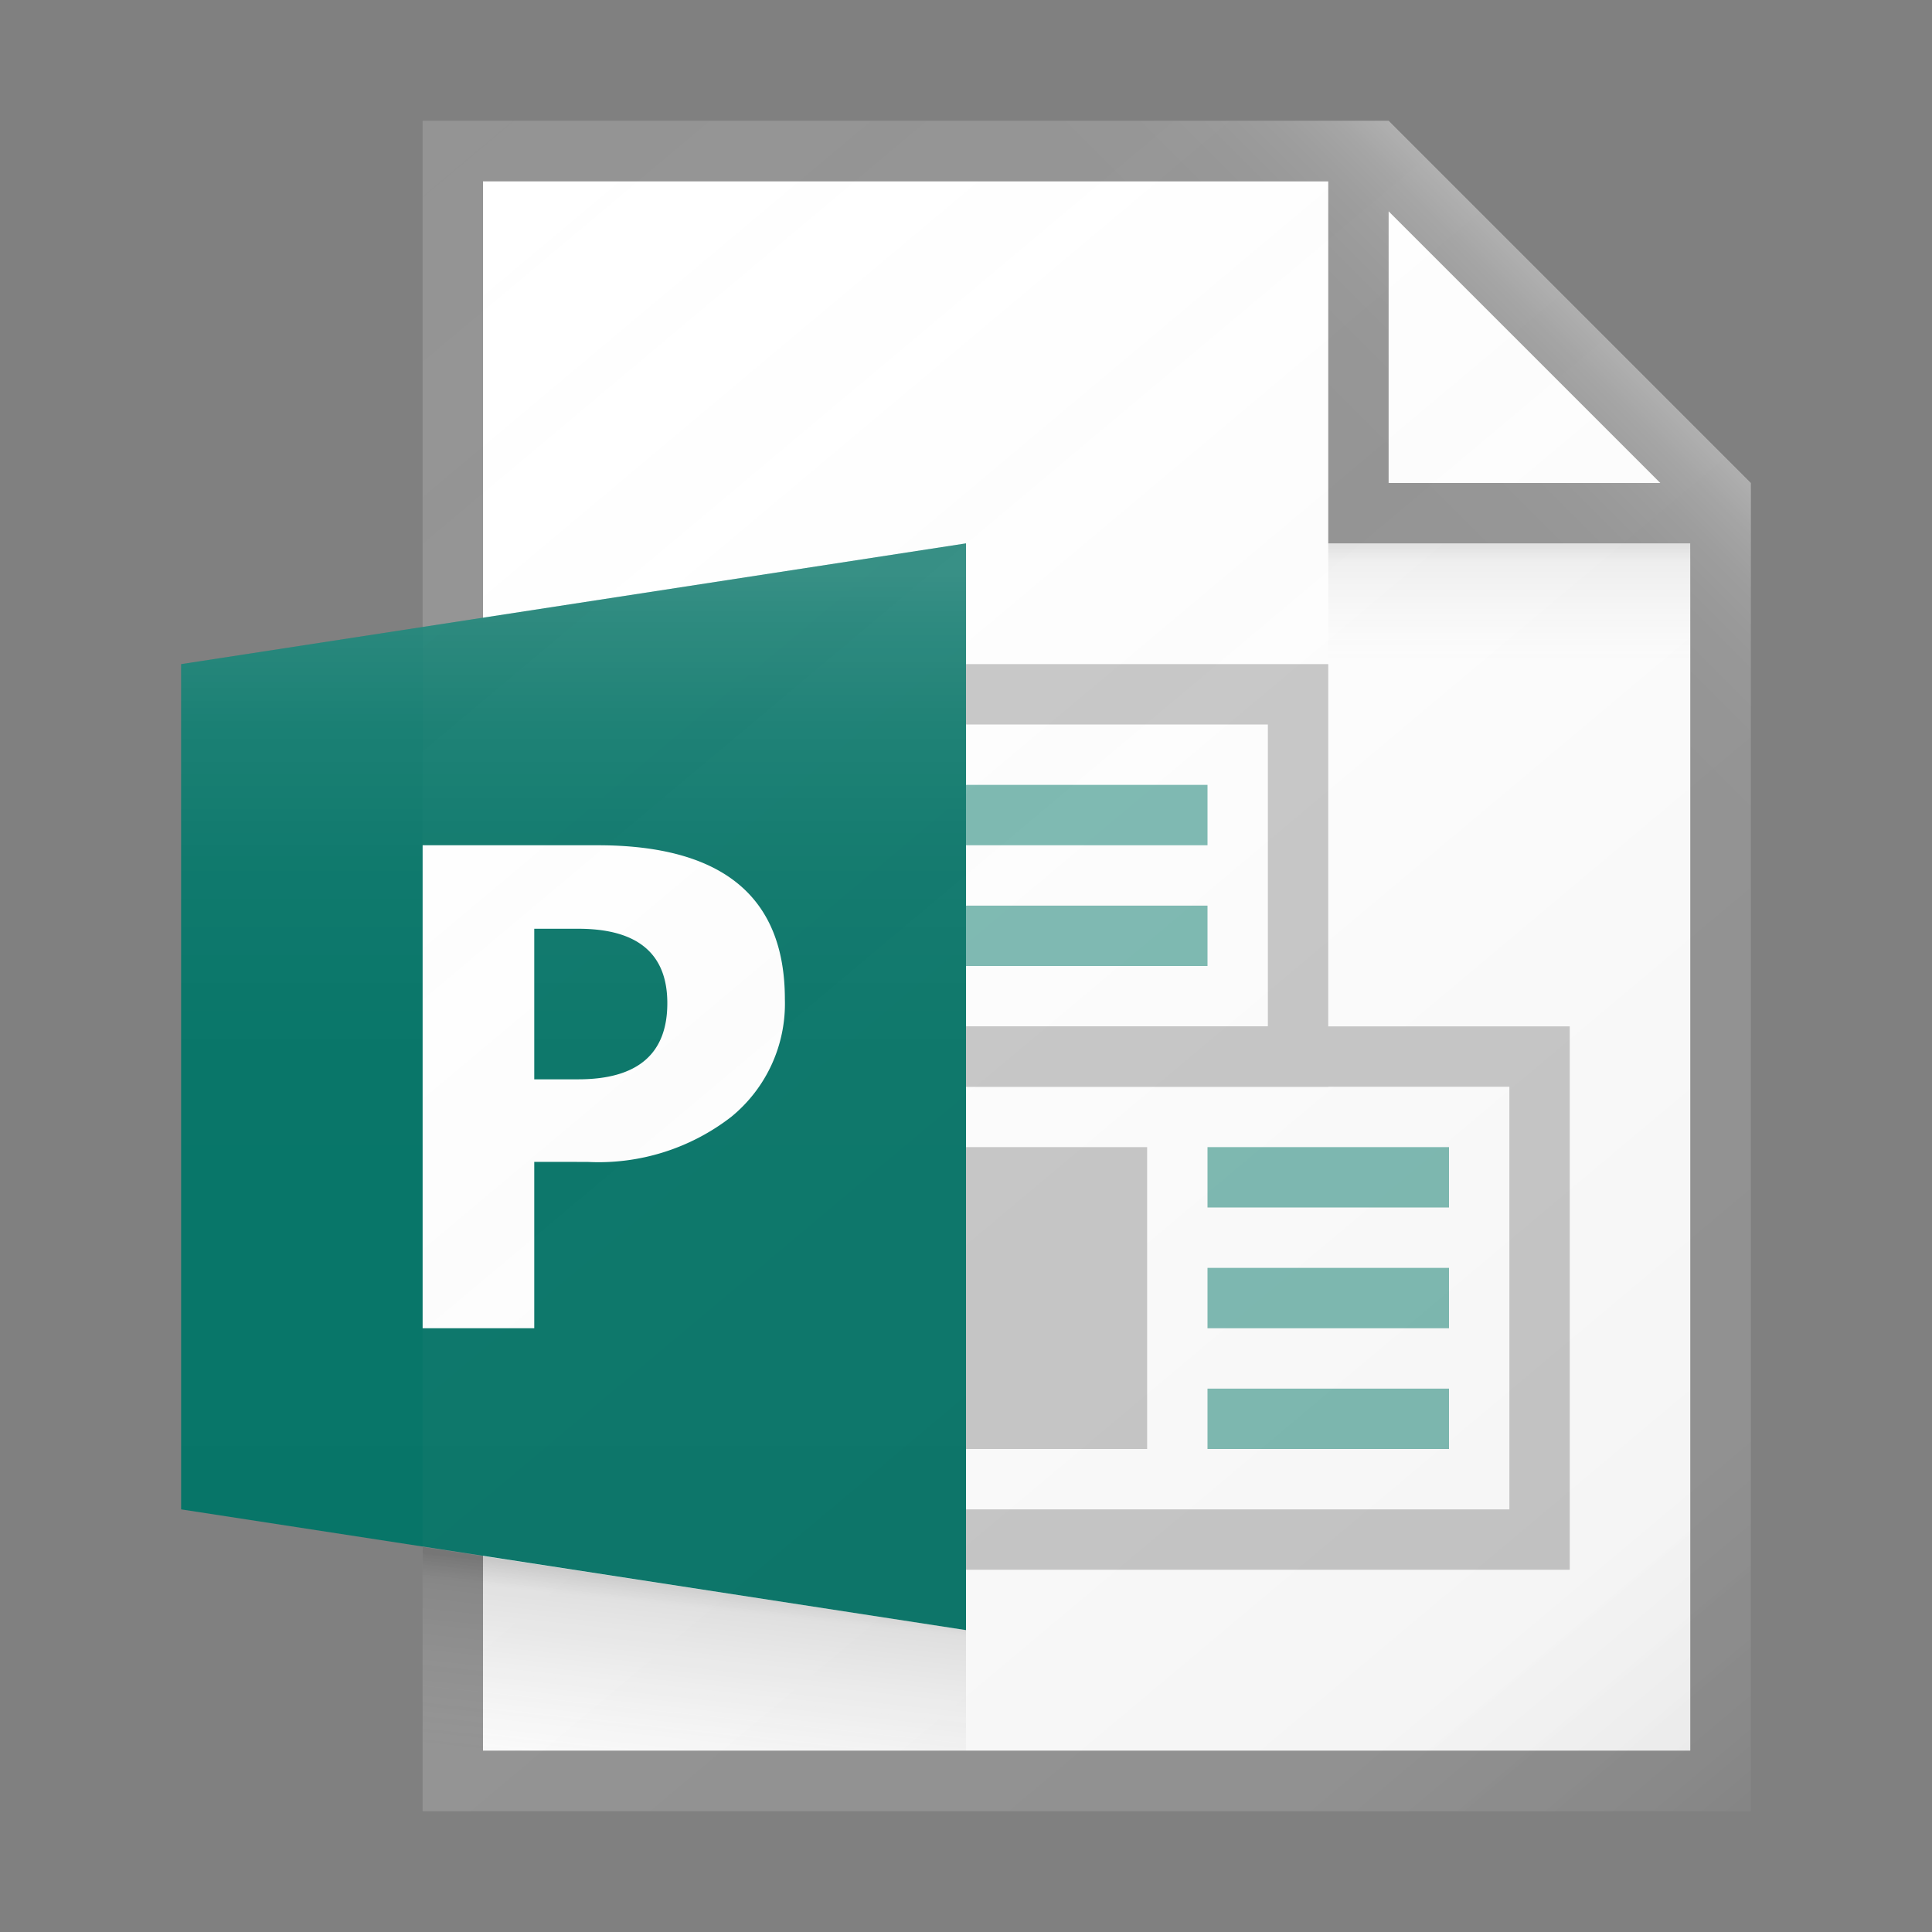 <svg id="c06fe9f5-8258-4ac9-8d0b-274d2c25b264" data-name="ICONS" xmlns="http://www.w3.org/2000/svg" xmlns:xlink="http://www.w3.org/1999/xlink" viewBox="0 0 32 32"><rect x="0" y="0" width="32" height="32" fill="#808080" stroke="none"/><defs><linearGradient id="6da913ab-eaff-4b68-b8f3-828e847b154f" x1="5.084" y1="3.608" x2="27.961" y2="30.872" gradientUnits="userSpaceOnUse"><stop offset="0" stop-color="#fff" stop-opacity="0"/><stop offset="0.862" stop-color="#5e5e5e" stop-opacity="0.063"/><stop offset="1" stop-opacity="0.1"/></linearGradient><linearGradient id="6413d3ec-addb-422b-8ea2-d1351896607e" x1="22.148" y1="9.102" x2="26.114" y2="5.136" gradientUnits="userSpaceOnUse"><stop offset="0" stop-color="#fff" stop-opacity="0"/><stop offset="0.446" stop-color="#fff" stop-opacity="0.008"/><stop offset="0.636" stop-color="#fff" stop-opacity="0.036"/><stop offset="0.776" stop-color="#fff" stop-opacity="0.085"/><stop offset="0.892" stop-color="#fff" stop-opacity="0.154"/><stop offset="0.993" stop-color="#fff" stop-opacity="0.243"/><stop offset="1" stop-color="#fff" stop-opacity="0.25"/></linearGradient><linearGradient id="0ae77488-62ac-4266-b6c8-2c5afdddfcaf" x1="9.5" y1="26.438" x2="9.5" y2="9.525" gradientUnits="userSpaceOnUse"><stop offset="0" stop-color="#fff" stop-opacity="0"/><stop offset="0.526" stop-color="#fff" stop-opacity="0.007"/><stop offset="0.715" stop-color="#fff" stop-opacity="0.034"/><stop offset="0.85" stop-color="#fff" stop-opacity="0.08"/><stop offset="0.959" stop-color="#fff" stop-opacity="0.146"/><stop offset="1" stop-color="#fff" stop-opacity="0.18"/></linearGradient><linearGradient id="412a6a1d-8dda-4d09-8b28-149d67ae46b3" x1="11.282" y1="29.352" x2="11.617" y2="26.212" gradientUnits="userSpaceOnUse"><stop offset="0" stop-color="#828282" stop-opacity="0"/><stop offset="0.862" stop-color="#303030" stop-opacity="0.126"/><stop offset="1" stop-opacity="0.2"/></linearGradient><linearGradient id="71ecd355-e8e9-4ac4-a20b-f99f55952860" x1="25" y1="10.938" x2="25" y2="9.058" gradientUnits="userSpaceOnUse"><stop offset="0" stop-color="#828282" stop-opacity="0"/><stop offset="0.862" stop-color="#303030" stop-opacity="0.063"/><stop offset="1" stop-opacity="0.1"/></linearGradient></defs><title>FileTypeIcons_Master_All_NEW</title><polygon points="28 29 8 29 8 3 23 3 28 8 28 29" fill="#fff"/><path d="M23,2H7V30H29V8Zm0,1.5L27.5,8H23ZM28,29H8V3H22V9h6Z" fill="#949494"/><path d="M25,18v7H16V18h9m1-1H15v9H26V17Z" fill="#c8c8c8"/><path d="M21,12v5H13V12h8m1-1H12v7H22V11Z" fill="#c8c8c8"/><polygon points="3 11 16 9 16 27 3 25 3 11" fill="#077568"/><path d="M8.849,19.244V22H7V14H9.897Q13,14,13,16.55a2.42,2.42,0,0,1-.89,1.95,3.588,3.588,0,0,1-2.379.745Zm0-3.861v2.494h.727q1.477,0,1.477-1.261,0-1.233-1.477-1.233Z" fill="#fff"/><rect x="16" y="19" width="3" height="5" fill="#c8c8c8"/><rect x="20" y="19" width="4" height="1" fill="#7dbab2"/><rect x="16" y="13" width="4" height="1" fill="#7dbab2"/><rect x="16" y="15" width="4" height="1" fill="#7dbab2"/><rect x="20" y="21" width="4" height="1" fill="#7dbab2"/><rect x="20" y="23" width="4" height="1" fill="#7dbab2"/><path d="M29,8,23,2H7V30H29Z" fill="url(#6da913ab-eaff-4b68-b8f3-828e847b154f)"/><polygon points="7 2 7 3 22 3 22 9 28 9 28 24.5 29 24.5 29 8 23 2 7 2" fill="url(#6413d3ec-addb-422b-8ea2-d1351896607e)"/><polygon points="16 9 3 11 3 25 16 27 16 9" fill="url(#0ae77488-62ac-4266-b6c8-2c5afdddfcaf)"/><polygon points="16 29 7 29 7 25.62 16 27 16 29" fill="url(#412a6a1d-8dda-4d09-8b28-149d67ae46b3)"/><rect x="22" y="9" width="6" height="2" fill="url(#71ecd355-e8e9-4ac4-a20b-f99f55952860)"/></svg>